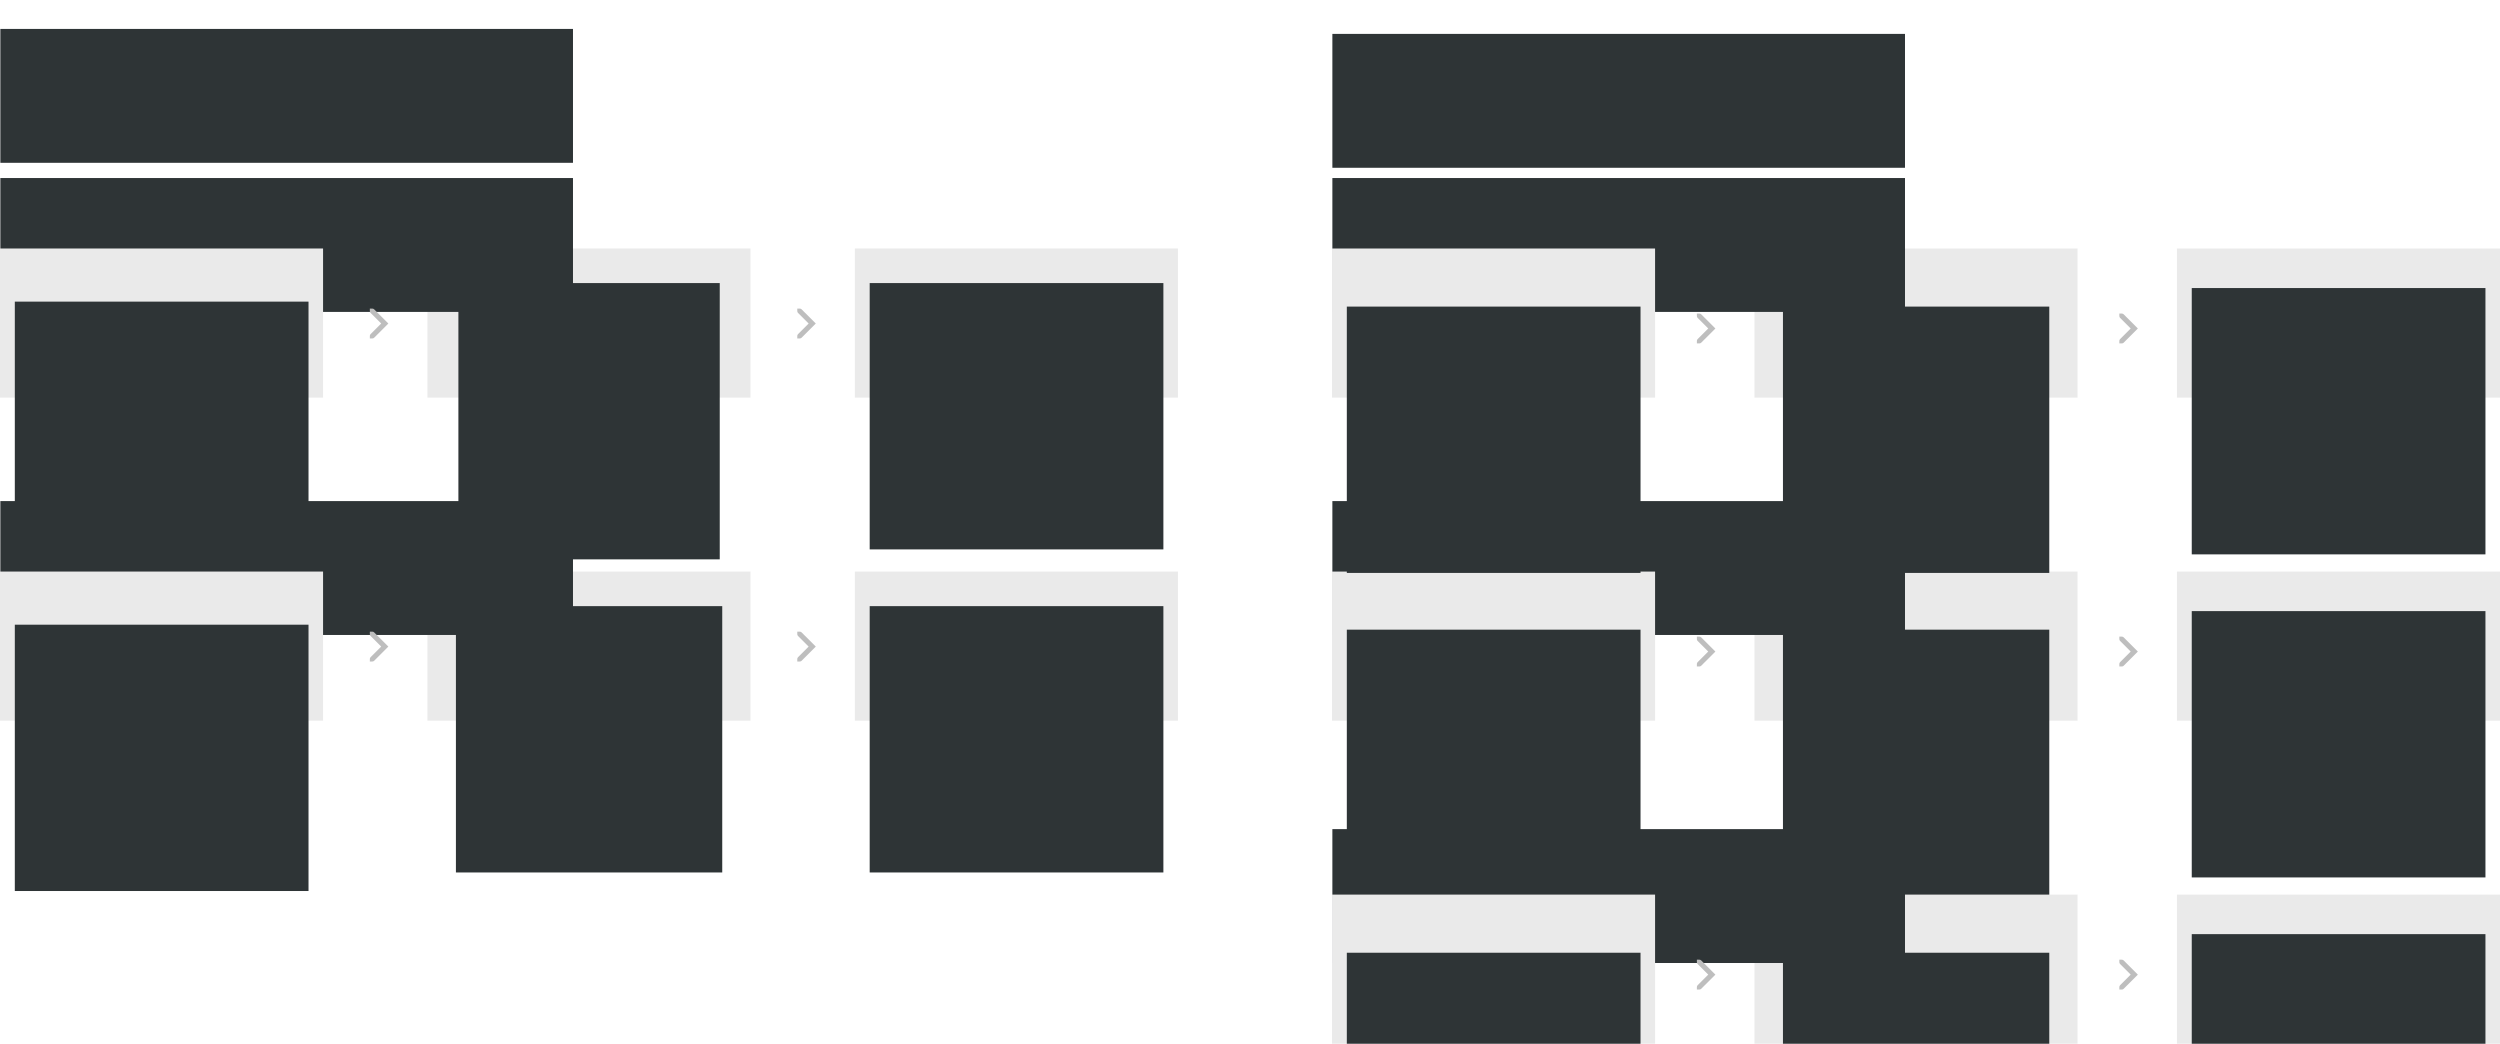 <?xml version="1.0" encoding="UTF-8" standalone="no"?>
<!-- Created with Inkscape (http://www.inkscape.org/) -->

<svg
   xmlns:dc="http://purl.org/dc/elements/1.1/"
   xmlns:cc="http://creativecommons.org/ns#"
   xmlns:rdf="http://www.w3.org/1999/02/22-rdf-syntax-ns#"
   xmlns:svg="http://www.w3.org/2000/svg"
   xmlns="http://www.w3.org/2000/svg"
   xmlns:sodipodi="http://sodipodi.sourceforge.net/DTD/sodipodi-0.dtd"
   xmlns:inkscape="http://www.inkscape.org/namespaces/inkscape"
   width="1006"
   height="420"
   viewBox="0 0 266.171 111.125"
   version="1.1"
   id="svg8"
   inkscape:version="0.92.2 5c3e80d, 2017-08-06"
   sodipodi:docname="updates-process-diagram.svg"
   inkscape:export-filename="/home/aday/checkout/gnome-mockups-software/updates-process-diagram.png"
   inkscape:export-xdpi="90"
   inkscape:export-ydpi="90">
  <defs
     id="defs2" />
  <sodipodi:namedview
     id="base"
     pagecolor="#ffffff"
     bordercolor="#666666"
     borderopacity="1.0"
     inkscape:pageopacity="1"
     inkscape:pageshadow="2"
     inkscape:zoom="1"
     inkscape:cx="598.51096"
     inkscape:cy="411.3555"
     inkscape:document-units="px"
     inkscape:current-layer="layer1"
     showgrid="false"
     showguides="false"
     inkscape:snap-bbox="true"
     inkscape:bbox-paths="true"
     inkscape:bbox-nodes="true"
     inkscape:snap-nodes="false"
     units="px"
     inkscape:showpageshadow="false"
     inkscape:window-width="1920"
     inkscape:window-height="1136"
     inkscape:window-x="0"
     inkscape:window-y="27"
     inkscape:window-maximized="1">
    <inkscape:grid
       type="xygrid"
       id="grid815" />
  </sodipodi:namedview>
  <g
     inkscape:label="Layer 1"
     inkscape:groupmode="layer"
     id="layer1"
     transform="translate(0,-185.875)">
    <rect
       style="opacity:1;fill:#eaeaea;fill-opacity:1;stroke:#dbdbdb;stroke-width:0;stroke-miterlimit:4;stroke-dasharray:none;stroke-dashoffset:0;stroke-opacity:1"
       id="rect817"
       width="34.396"
       height="15.875"
       x="45.508"
       y="246.728" />
    <flowRoot
       xml:space="preserve"
       id="flowRoot819"
       style="font-style:normal;font-weight:normal;font-size:18.667px;line-height:1.25;font-family:sans-serif;letter-spacing:0px;word-spacing:0px;fill:#2e3436;fill-opacity:1;stroke:none"
       transform="matrix(0.265,0,0,0.265,-31.75,173.566)"><flowRegion
         id="flowRegion821"
         style="fill:#2e3436"><rect
           id="rect823"
           width="230.062"
           height="53.791"
           x="119.956"
           y="58.071"
           style="fill:#2e3436" /></flowRegion><flowPara
         id="flowPara825"
         style="font-style:normal;font-variant:normal;font-weight:300;font-stretch:normal;font-size:21.333px;font-family:Cantarell;-inkscape-font-specification:'Cantarell Light';fill:#2e3436">Auto-updates on</flowPara></flowRoot>    <flowRoot
       transform="matrix(0.265,0,0,0.265,-31.75,223.836)"
       style="font-style:normal;font-variant:normal;font-weight:normal;font-stretch:normal;font-size:14.667px;line-height:1.25;font-family:Cantarell;-inkscape-font-specification:Cantarell;letter-spacing:0px;word-spacing:0px;fill:#2e3436;fill-opacity:1;stroke:none"
       id="flowRoot833"
       xml:space="preserve"><flowRegion
         id="flowRegion829"
         style="font-style:normal;font-variant:normal;font-weight:normal;font-stretch:normal;font-size:14.667px;font-family:Cantarell;-inkscape-font-specification:Cantarell;fill:#2e3436"><rect
           y="58.071"
           x="119.956"
           height="53.791"
           width="230.062"
           id="rect827"
           style="font-style:normal;font-variant:normal;font-weight:normal;font-stretch:normal;font-size:14.667px;font-family:Cantarell;-inkscape-font-specification:Cantarell;fill:#2e3436" /></flowRegion><flowPara
         style="font-style:normal;font-variant:normal;font-weight:normal;font-stretch:normal;font-size:14.667px;font-family:Cantarell;-inkscape-font-specification:Cantarell;fill:#2e3436"
         id="flowPara831">OS images, firmware, packages</flowPara></flowRoot>    <flowRoot
       xml:space="preserve"
       id="flowRoot843"
       style="font-style:normal;font-weight:normal;font-size:18.667px;line-height:80%;font-family:sans-serif;text-align:center;letter-spacing:0px;word-spacing:0px;text-anchor:middle;fill:#2e3436;fill-opacity:1;stroke:none"
       transform="matrix(0.265,0,0,0.265,11.706,196.212)"><flowRegion
         id="flowRegion845"
         style="line-height:80%;text-align:center;text-anchor:middle;fill:#2e3436"><rect
           id="rect847"
           width="107"
           height="107"
           x="139"
           y="204.52"
           style="line-height:80%;text-align:center;text-anchor:middle;fill:#2e3436" /></flowRegion><flowPara
         id="flowPara849"
         style="font-style:normal;font-variant:normal;font-weight:normal;font-stretch:normal;font-size:12px;line-height:80%;font-family:Cantarell;-inkscape-font-specification:Cantarell;fill:#2e3436">Automatic download</flowPara></flowRoot>    <rect
       y="246.728"
       x="91.017"
       height="15.875"
       width="34.396"
       id="rect851"
       style="opacity:1;fill:#eaeaea;fill-opacity:1;stroke:#dbdbdb;stroke-width:0;stroke-miterlimit:4;stroke-dasharray:none;stroke-dashoffset:0;stroke-opacity:1" />
    <flowRoot
       transform="matrix(0.265,0,0,0.265,55.759,196.212)"
       style="font-style:normal;font-weight:normal;font-size:18.667px;line-height:80%;font-family:sans-serif;text-align:center;letter-spacing:0px;word-spacing:0px;text-anchor:middle;fill:#2e3436;fill-opacity:1;stroke:none"
       id="flowRoot859"
       xml:space="preserve"><flowRegion
         style="line-height:80%;text-align:center;text-anchor:middle;fill:#2e3436"
         id="flowRegion855"><rect
           style="line-height:80%;text-align:center;text-anchor:middle;fill:#2e3436"
           y="204.52"
           x="139"
           height="107"
           width="118"
           id="rect853" /></flowRegion><flowPara
         style="font-style:normal;font-variant:normal;font-weight:normal;font-stretch:normal;font-size:12px;line-height:80%;font-family:Cantarell;-inkscape-font-specification:Cantarell;fill:#2e3436"
         id="flowPara857">Manual install</flowPara><flowPara
         style="font-style:normal;font-variant:normal;font-weight:normal;font-stretch:normal;font-size:12px;line-height:80%;font-family:Cantarell;-inkscape-font-specification:Cantarell;fill:#2e3436"
         id="flowPara861">(requires reboot)</flowPara></flowRoot>    <g
       style="display:inline"
       transform="matrix(-0.265,0,0,0.265,114.565,54.641)"
       id="g3783"
       inkscape:label="go-next">
      <rect
         width="16"
         height="16"
         x="-116"
         y="747"
         id="rect3779"
         style="color:#bebebe;display:inline;overflow:visible;visibility:visible;fill:none;stroke:none;stroke-width:1;marker:none;enable-background:new"
         transform="scale(-1,1)" />
      <path
         sodipodi:nodetypes="ccscsccsscscc"
         inkscape:connector-curvature="0"
         id="path3781"
         d="m 104.563,755 5.719,5.719 C 110.477,760.915 110.745,761 111,761 h 1 v -1 c 0,-0.256 -0.085,-0.523 -0.281,-0.719 L 107.438,755 l 4.281,-4.281 c 0.196,-0.196 0.281,-0.463 0.281,-0.719 v -1 h -1 c -0.256,0 -0.523,0.085 -0.719,0.281 z"
         style="display:inline;fill:#bebebe;fill-opacity:1;stroke:none" />
    </g>
    <rect
       y="212.332"
       x="45.508"
       height="15.875"
       width="34.396"
       id="rect3806"
       style="opacity:1;fill:#eaeaea;fill-opacity:1;stroke:#dbdbdb;stroke-width:0;stroke-miterlimit:4;stroke-dasharray:none;stroke-dashoffset:0;stroke-opacity:1" />
    <flowRoot
       xml:space="preserve"
       id="flowRoot3814"
       style="font-style:normal;font-variant:normal;font-weight:normal;font-stretch:normal;font-size:14.667px;line-height:1.25;font-family:Cantarell;-inkscape-font-specification:Cantarell;letter-spacing:0px;word-spacing:0px;fill:#2e3436;fill-opacity:1;stroke:none"
       transform="matrix(0.265,0,0,0.265,-31.75,189.441)"><flowRegion
         style="font-style:normal;font-variant:normal;font-weight:normal;font-stretch:normal;font-size:14.667px;font-family:Cantarell;-inkscape-font-specification:Cantarell;fill:#2e3436"
         id="flowRegion3810"><rect
           style="font-style:normal;font-variant:normal;font-weight:normal;font-stretch:normal;font-size:14.667px;font-family:Cantarell;-inkscape-font-specification:Cantarell;fill:#2e3436"
           id="rect3808"
           width="230.062"
           height="53.791"
           x="119.956"
           y="58.071" /></flowRegion><flowPara
         id="flowPara3812"
         style="font-style:normal;font-variant:normal;font-weight:normal;font-stretch:normal;font-size:14.667px;font-family:Cantarell;-inkscape-font-specification:Cantarell;fill:#2e3436">Flatpaks</flowPara></flowRoot>    <flowRoot
       transform="matrix(0.265,0,0,0.265,11.97,161.816)"
       style="font-style:normal;font-weight:normal;font-size:18.667px;line-height:80%;font-family:sans-serif;text-align:center;letter-spacing:0px;word-spacing:0px;text-anchor:middle;fill:#2e3436;fill-opacity:1;stroke:none"
       id="flowRoot3822"
       xml:space="preserve"><flowRegion
         style="line-height:80%;text-align:center;text-anchor:middle;fill:#2e3436"
         id="flowRegion3818"><rect
           style="line-height:80%;text-align:center;text-anchor:middle;fill:#2e3436"
           y="204.52"
           x="139"
           height="111"
           width="105"
           id="rect3816" /></flowRegion><flowPara
         style="font-style:normal;font-variant:normal;font-weight:normal;font-stretch:normal;font-size:12px;line-height:80%;font-family:Cantarell;-inkscape-font-specification:Cantarell;fill:#2e3436"
         id="flowPara3820">Automatic download</flowPara></flowRoot>    <rect
       style="opacity:1;fill:#eaeaea;fill-opacity:1;stroke:#dbdbdb;stroke-width:0;stroke-miterlimit:4;stroke-dasharray:none;stroke-dashoffset:0;stroke-opacity:1"
       id="rect3824"
       width="34.396"
       height="15.875"
       x="91.017"
       y="212.332" />
    <flowRoot
       xml:space="preserve"
       id="flowRoot3834"
       style="font-style:normal;font-weight:normal;font-size:18.667px;line-height:80%;font-family:sans-serif;text-align:center;letter-spacing:0px;word-spacing:0px;text-anchor:middle;fill:#2e3436;fill-opacity:1;stroke:none"
       transform="matrix(0.265,0,0,0.265,55.759,161.816)"><flowRegion
         id="flowRegion3828"
         style="line-height:80%;text-align:center;text-anchor:middle;fill:#2e3436"><rect
           id="rect3826"
           width="118"
           height="107"
           x="139"
           y="204.52"
           style="line-height:80%;text-align:center;text-anchor:middle;fill:#2e3436" /></flowRegion><flowPara
         id="flowPara3832"
         style="font-style:normal;font-variant:normal;font-weight:normal;font-stretch:normal;font-size:12px;line-height:80%;font-family:Cantarell;-inkscape-font-specification:Cantarell;fill:#2e3436">Automatic</flowPara><flowPara
         style="font-style:normal;font-variant:normal;font-weight:normal;font-stretch:normal;font-size:12px;line-height:80%;font-family:Cantarell;-inkscape-font-specification:Cantarell;fill:#2e3436"
         id="flowPara3956">install</flowPara></flowRoot>    <g
       inkscape:label="go-next"
       id="g3840"
       transform="matrix(-0.265,0,0,0.265,114.565,20.245)"
       style="display:inline">
      <rect
         transform="scale(-1,1)"
         style="color:#bebebe;display:inline;overflow:visible;visibility:visible;fill:none;stroke:none;stroke-width:1;marker:none;enable-background:new"
         id="rect3836"
         y="747"
         x="-116"
         height="16"
         width="16" />
      <path
         style="display:inline;fill:#bebebe;fill-opacity:1;stroke:none"
         d="m 104.563,755 5.719,5.719 C 110.477,760.915 110.745,761 111,761 h 1 v -1 c 0,-0.256 -0.085,-0.523 -0.281,-0.719 L 107.438,755 l 4.281,-4.281 c 0.196,-0.196 0.281,-0.463 0.281,-0.719 v -1 h -1 c -0.256,0 -0.523,0.085 -0.719,0.281 z"
         id="path3838"
         inkscape:connector-curvature="0"
         sodipodi:nodetypes="ccscsccsscscc" />
    </g>
    <flowRoot
       transform="matrix(0.265,0,0,0.265,110.067,174.095)"
       style="font-style:normal;font-weight:normal;font-size:18.667px;line-height:1.25;font-family:sans-serif;letter-spacing:0px;word-spacing:0px;fill:#2e3436;fill-opacity:1;stroke:none"
       id="flowRoot3852"
       xml:space="preserve"><flowRegion
         style="fill:#2e3436"
         id="flowRegion3848"><rect
           style="fill:#2e3436"
           y="58.071"
           x="119.956"
           height="53.791"
           width="230.062"
           id="rect3846" /></flowRegion><flowPara
         style="font-style:normal;font-variant:normal;font-weight:300;font-stretch:normal;font-size:21.333px;font-family:Cantarell;-inkscape-font-specification:'Cantarell Light';fill:#2e3436"
         id="flowPara3850">Auto-updates off</flowPara></flowRoot>    <rect
       y="246.728"
       x="-1.1030955e-06"
       height="15.875"
       width="34.396"
       id="rect3922"
       style="opacity:1;fill:#eaeaea;fill-opacity:1;stroke:#dbdbdb;stroke-width:0;stroke-miterlimit:4;stroke-dasharray:none;stroke-dashoffset:0;stroke-opacity:1" />
    <flowRoot
       transform="matrix(0.265,0,0,0.265,-35.258,198.187)"
       style="font-style:normal;font-weight:normal;font-size:18.667px;line-height:80%;font-family:sans-serif;text-align:center;letter-spacing:0px;word-spacing:0px;text-anchor:middle;fill:#2e3436;fill-opacity:1;stroke:none"
       id="flowRoot3930"
       xml:space="preserve"><flowRegion
         style="line-height:80%;text-align:center;text-anchor:middle;fill:#2e3436"
         id="flowRegion3926"><rect
           style="line-height:80%;text-align:center;text-anchor:middle;fill:#2e3436"
           y="204.52"
           x="139"
           height="107"
           width="118"
           id="rect3924" /></flowRegion><flowPara
         style="font-style:normal;font-variant:normal;font-weight:normal;font-stretch:normal;font-size:12px;line-height:80%;font-family:Cantarell;-inkscape-font-specification:Cantarell;fill:#2e3436"
         id="flowPara3928">Automatic check</flowPara></flowRoot>    <g
       inkscape:label="go-next"
       id="g3938"
       transform="matrix(-0.265,0,0,0.265,69.056,54.641)"
       style="display:inline">
      <rect
         transform="scale(-1,1)"
         style="color:#bebebe;display:inline;overflow:visible;visibility:visible;fill:none;stroke:none;stroke-width:1;marker:none;enable-background:new"
         id="rect3934"
         y="747"
         x="-116"
         height="16"
         width="16" />
      <path
         style="display:inline;fill:#bebebe;fill-opacity:1;stroke:none"
         d="m 104.563,755 5.719,5.719 C 110.477,760.915 110.745,761 111,761 h 1 v -1 c 0,-0.256 -0.085,-0.523 -0.281,-0.719 L 107.438,755 l 4.281,-4.281 c 0.196,-0.196 0.281,-0.463 0.281,-0.719 v -1 h -1 c -0.256,0 -0.523,0.085 -0.719,0.281 z"
         id="path3936"
         inkscape:connector-curvature="0"
         sodipodi:nodetypes="ccscsccsscscc" />
    </g>
    <rect
       style="opacity:1;fill:#eaeaea;fill-opacity:1;stroke:#dbdbdb;stroke-width:0;stroke-miterlimit:4;stroke-dasharray:none;stroke-dashoffset:0;stroke-opacity:1"
       id="rect3940"
       width="34.396"
       height="15.875"
       x="-1.1030955e-06"
       y="212.332" />
    <flowRoot
       xml:space="preserve"
       id="flowRoot3948"
       style="font-style:normal;font-weight:normal;font-size:18.667px;line-height:80%;font-family:sans-serif;text-align:center;letter-spacing:0px;word-spacing:0px;text-anchor:middle;fill:#2e3436;fill-opacity:1;stroke:none"
       transform="matrix(0.265,0,0,0.265,-35.258,163.791)"><flowRegion
         id="flowRegion3944"
         style="line-height:80%;text-align:center;text-anchor:middle;fill:#2e3436"><rect
           id="rect3942"
           width="118"
           height="107"
           x="139"
           y="204.52"
           style="line-height:80%;text-align:center;text-anchor:middle;fill:#2e3436" /></flowRegion><flowPara
         id="flowPara3946"
         style="font-style:normal;font-variant:normal;font-weight:normal;font-stretch:normal;font-size:12px;line-height:80%;font-family:Cantarell;-inkscape-font-specification:Cantarell;fill:#2e3436">Automatic check</flowPara></flowRoot>    <g
       style="display:inline"
       transform="matrix(-0.265,0,0,0.265,69.056,20.245)"
       id="g3954"
       inkscape:label="go-next">
      <rect
         width="16"
         height="16"
         x="-116"
         y="747"
         id="rect3950"
         style="color:#bebebe;display:inline;overflow:visible;visibility:visible;fill:none;stroke:none;stroke-width:1;marker:none;enable-background:new"
         transform="scale(-1,1)" />
      <path
         sodipodi:nodetypes="ccscsccsscscc"
         inkscape:connector-curvature="0"
         id="path3952"
         d="m 104.563,755 5.719,5.719 C 110.477,760.915 110.745,761 111,761 h 1 v -1 c 0,-0.256 -0.085,-0.523 -0.281,-0.719 L 107.438,755 l 4.281,-4.281 c 0.196,-0.196 0.281,-0.463 0.281,-0.719 v -1 h -1 c -0.256,0 -0.523,0.085 -0.719,0.281 z"
         style="display:inline;fill:#bebebe;fill-opacity:1;stroke:none" />
    </g>
    <rect
       y="246.729"
       x="186.796"
       height="15.875"
       width="34.396"
       id="rect3958"
       style="opacity:1;fill:#eaeaea;fill-opacity:1;stroke:#dbdbdb;stroke-width:0;stroke-miterlimit:4;stroke-dasharray:none;stroke-dashoffset:0;stroke-opacity:1" />
    <flowRoot
       xml:space="preserve"
       id="flowRoot3966"
       style="font-style:normal;font-variant:normal;font-weight:normal;font-stretch:normal;font-size:14.667px;line-height:1.25;font-family:Cantarell;-inkscape-font-specification:Cantarell;letter-spacing:0px;word-spacing:0px;fill:#2e3436;fill-opacity:1;stroke:none"
       transform="matrix(0.265,0,0,0.265,110.067,223.836)"><flowRegion
         style="font-style:normal;font-variant:normal;font-weight:normal;font-stretch:normal;font-size:14.667px;font-family:Cantarell;-inkscape-font-specification:Cantarell;fill:#2e3436"
         id="flowRegion3962"><rect
           style="font-style:normal;font-variant:normal;font-weight:normal;font-stretch:normal;font-size:14.667px;font-family:Cantarell;-inkscape-font-specification:Cantarell;fill:#2e3436"
           id="rect3960"
           width="230.062"
           height="53.791"
           x="119.956"
           y="58.071" /></flowRegion><flowPara
         id="flowPara3964"
         style="font-style:normal;font-variant:normal;font-weight:normal;font-stretch:normal;font-size:14.667px;font-family:Cantarell;-inkscape-font-specification:Cantarell;fill:#2e3436">OS images, firmware</flowPara></flowRoot>    <flowRoot
       transform="matrix(0.265,0,0,0.265,152.993,198.716)"
       style="font-style:normal;font-weight:normal;font-size:18.667px;line-height:80%;font-family:sans-serif;text-align:center;letter-spacing:0px;word-spacing:0px;text-anchor:middle;fill:#2e3436;fill-opacity:1;stroke:none"
       id="flowRoot3974"
       xml:space="preserve"><flowRegion
         style="line-height:80%;text-align:center;text-anchor:middle;fill:#2e3436"
         id="flowRegion3970"><rect
           style="line-height:80%;text-align:center;text-anchor:middle;fill:#2e3436"
           y="204.52"
           x="139"
           height="107"
           width="107"
           id="rect3968" /></flowRegion><flowPara
         style="font-style:normal;font-variant:normal;font-weight:normal;font-stretch:normal;font-size:12px;line-height:80%;font-family:Cantarell;-inkscape-font-specification:Cantarell;fill:#2e3436"
         id="flowPara3972">Manual download</flowPara></flowRoot>    <rect
       style="opacity:1;fill:#eaeaea;fill-opacity:1;stroke:#dbdbdb;stroke-width:0;stroke-miterlimit:4;stroke-dasharray:none;stroke-dashoffset:0;stroke-opacity:1"
       id="rect3976"
       width="34.396"
       height="15.875"
       x="231.775"
       y="246.729" />
    <flowRoot
       xml:space="preserve"
       id="flowRoot3986"
       style="font-style:normal;font-weight:normal;font-size:18.667px;line-height:80%;font-family:sans-serif;text-align:center;letter-spacing:0px;word-spacing:0px;text-anchor:middle;fill:#2e3436;fill-opacity:1;stroke:none"
       transform="matrix(0.265,0,0,0.265,196.517,196.741)"><flowRegion
         id="flowRegion3980"
         style="line-height:80%;text-align:center;text-anchor:middle;fill:#2e3436"><rect
           id="rect3978"
           width="118"
           height="107"
           x="139"
           y="204.52"
           style="line-height:80%;text-align:center;text-anchor:middle;fill:#2e3436" /></flowRegion><flowPara
         id="flowPara3982"
         style="font-style:normal;font-variant:normal;font-weight:normal;font-stretch:normal;font-size:12px;line-height:80%;font-family:Cantarell;-inkscape-font-specification:Cantarell;fill:#2e3436">Manual install</flowPara><flowPara
         id="flowPara3984"
         style="font-style:normal;font-variant:normal;font-weight:normal;font-stretch:normal;font-size:12px;line-height:80%;font-family:Cantarell;-inkscape-font-specification:Cantarell;fill:#2e3436">(requires reboot)</flowPara></flowRoot>    <g
       inkscape:label="go-next"
       id="g3992"
       transform="matrix(-0.265,0,0,0.265,255.323,55.17)"
       style="display:inline">
      <rect
         transform="scale(-1,1)"
         style="color:#bebebe;display:inline;overflow:visible;visibility:visible;fill:none;stroke:none;stroke-width:1;marker:none;enable-background:new"
         id="rect3988"
         y="747"
         x="-116"
         height="16"
         width="16" />
      <path
         style="display:inline;fill:#bebebe;fill-opacity:1;stroke:none"
         d="m 104.563,755 5.719,5.719 C 110.477,760.915 110.745,761 111,761 h 1 v -1 c 0,-0.256 -0.085,-0.523 -0.281,-0.719 L 107.438,755 l 4.281,-4.281 c 0.196,-0.196 0.281,-0.463 0.281,-0.719 v -1 h -1 c -0.256,0 -0.523,0.085 -0.719,0.281 z"
         id="path3990"
         inkscape:connector-curvature="0"
         sodipodi:nodetypes="ccscsccsscscc" />
    </g>
    <rect
       style="opacity:1;fill:#eaeaea;fill-opacity:1;stroke:#dbdbdb;stroke-width:0;stroke-miterlimit:4;stroke-dasharray:none;stroke-dashoffset:0;stroke-opacity:1"
       id="rect3994"
       width="34.396"
       height="15.875"
       x="141.817"
       y="246.729" />
    <flowRoot
       xml:space="preserve"
       id="flowRoot4002"
       style="font-style:normal;font-weight:normal;font-size:18.667px;line-height:80%;font-family:sans-serif;text-align:center;letter-spacing:0px;word-spacing:0px;text-anchor:middle;fill:#2e3436;fill-opacity:1;stroke:none"
       transform="matrix(0.265,0,0,0.265,106.559,198.716)"><flowRegion
         id="flowRegion3998"
         style="line-height:80%;text-align:center;text-anchor:middle;fill:#2e3436"><rect
           id="rect3996"
           width="118"
           height="107"
           x="139"
           y="204.52"
           style="line-height:80%;text-align:center;text-anchor:middle;fill:#2e3436" /></flowRegion><flowPara
         id="flowPara4000"
         style="font-style:normal;font-variant:normal;font-weight:normal;font-stretch:normal;font-size:12px;line-height:80%;font-family:Cantarell;-inkscape-font-specification:Cantarell;fill:#2e3436">Automatic check</flowPara></flowRoot>    <g
       style="display:inline"
       transform="matrix(-0.265,0,0,0.265,210.344,55.17)"
       id="g4008"
       inkscape:label="go-next">
      <rect
         width="16"
         height="16"
         x="-116"
         y="747"
         id="rect4004"
         style="color:#bebebe;display:inline;overflow:visible;visibility:visible;fill:none;stroke:none;stroke-width:1;marker:none;enable-background:new"
         transform="scale(-1,1)" />
      <path
         sodipodi:nodetypes="ccscsccsscscc"
         inkscape:connector-curvature="0"
         id="path4006"
         d="m 104.563,755 5.719,5.719 C 110.477,760.915 110.745,761 111,761 h 1 v -1 c 0,-0.256 -0.085,-0.523 -0.281,-0.719 L 107.438,755 l 4.281,-4.281 c 0.196,-0.196 0.281,-0.463 0.281,-0.719 v -1 h -1 c -0.256,0 -0.523,0.085 -0.719,0.281 z"
         style="display:inline;fill:#bebebe;fill-opacity:1;stroke:none" />
    </g>
    <rect
       style="opacity:1;fill:#eaeaea;fill-opacity:1;stroke:#dbdbdb;stroke-width:0;stroke-miterlimit:4;stroke-dasharray:none;stroke-dashoffset:0;stroke-opacity:1"
       id="rect4010"
       width="34.396"
       height="15.875"
       x="186.796"
       y="212.333" />
    <flowRoot
       transform="matrix(0.265,0,0,0.265,110.067,189.441)"
       style="font-style:normal;font-variant:normal;font-weight:normal;font-stretch:normal;font-size:14.667px;line-height:1.25;font-family:Cantarell;-inkscape-font-specification:Cantarell;letter-spacing:0px;word-spacing:0px;fill:#2e3436;fill-opacity:1;stroke:none"
       id="flowRoot4018"
       xml:space="preserve"><flowRegion
         id="flowRegion4014"
         style="font-style:normal;font-variant:normal;font-weight:normal;font-stretch:normal;font-size:14.667px;font-family:Cantarell;-inkscape-font-specification:Cantarell;fill:#2e3436"><rect
           y="58.071"
           x="119.956"
           height="53.791"
           width="230.062"
           id="rect4012"
           style="font-style:normal;font-variant:normal;font-weight:normal;font-stretch:normal;font-size:14.667px;font-family:Cantarell;-inkscape-font-specification:Cantarell;fill:#2e3436" /></flowRegion><flowPara
         style="font-style:normal;font-variant:normal;font-weight:normal;font-stretch:normal;font-size:14.667px;font-family:Cantarell;-inkscape-font-specification:Cantarell;fill:#2e3436"
         id="flowPara4016">Flatpaks</flowPara></flowRoot>    <flowRoot
       xml:space="preserve"
       id="flowRoot4026"
       style="font-style:normal;font-weight:normal;font-size:18.667px;line-height:80%;font-family:sans-serif;text-align:center;letter-spacing:0px;word-spacing:0px;text-anchor:middle;fill:#2e3436;fill-opacity:1;stroke:none"
       transform="matrix(0.265,0,0,0.265,152.993,164.32)"><flowRegion
         id="flowRegion4022"
         style="line-height:80%;text-align:center;text-anchor:middle;fill:#2e3436"><rect
           id="rect4020"
           width="107"
           height="107"
           x="139"
           y="204.52"
           style="line-height:80%;text-align:center;text-anchor:middle;fill:#2e3436" /></flowRegion><flowPara
         id="flowPara4024"
         style="font-style:normal;font-variant:normal;font-weight:normal;font-stretch:normal;font-size:12px;line-height:80%;font-family:Cantarell;-inkscape-font-specification:Cantarell;fill:#2e3436">Manual download</flowPara></flowRoot>    <rect
       y="212.333"
       x="231.775"
       height="15.875"
       width="34.396"
       id="rect4028"
       style="opacity:1;fill:#eaeaea;fill-opacity:1;stroke:#dbdbdb;stroke-width:0;stroke-miterlimit:4;stroke-dasharray:none;stroke-dashoffset:0;stroke-opacity:1" />
    <flowRoot
       transform="matrix(0.265,0,0,0.265,196.517,162.345)"
       style="font-style:normal;font-weight:normal;font-size:18.667px;line-height:80%;font-family:sans-serif;text-align:center;letter-spacing:0px;word-spacing:0px;text-anchor:middle;fill:#2e3436;fill-opacity:1;stroke:none"
       id="flowRoot4038"
       xml:space="preserve"><flowRegion
         style="line-height:80%;text-align:center;text-anchor:middle;fill:#2e3436"
         id="flowRegion4032"><rect
           style="line-height:80%;text-align:center;text-anchor:middle;fill:#2e3436"
           y="204.52"
           x="139"
           height="107"
           width="118"
           id="rect4030" /></flowRegion><flowPara
         style="font-style:normal;font-variant:normal;font-weight:normal;font-stretch:normal;font-size:12px;line-height:80%;font-family:Cantarell;-inkscape-font-specification:Cantarell;fill:#2e3436"
         id="flowPara4036">Automatic install after download</flowPara></flowRoot>    <g
       style="display:inline"
       transform="matrix(-0.265,0,0,0.265,255.323,20.774)"
       id="g4044"
       inkscape:label="go-next">
      <rect
         width="16"
         height="16"
         x="-116"
         y="747"
         id="rect4040"
         style="color:#bebebe;display:inline;overflow:visible;visibility:visible;fill:none;stroke:none;stroke-width:1;marker:none;enable-background:new"
         transform="scale(-1,1)" />
      <path
         sodipodi:nodetypes="ccscsccsscscc"
         inkscape:connector-curvature="0"
         id="path4042"
         d="m 104.563,755 5.719,5.719 C 110.477,760.915 110.745,761 111,761 h 1 v -1 c 0,-0.256 -0.085,-0.523 -0.281,-0.719 L 107.438,755 l 4.281,-4.281 c 0.196,-0.196 0.281,-0.463 0.281,-0.719 v -1 h -1 c -0.256,0 -0.523,0.085 -0.719,0.281 z"
         style="display:inline;fill:#bebebe;fill-opacity:1;stroke:none" />
    </g>
    <rect
       y="212.333"
       x="141.817"
       height="15.875"
       width="34.396"
       id="rect4046"
       style="opacity:1;fill:#eaeaea;fill-opacity:1;stroke:#dbdbdb;stroke-width:0;stroke-miterlimit:4;stroke-dasharray:none;stroke-dashoffset:0;stroke-opacity:1" />
    <flowRoot
       transform="matrix(0.265,0,0,0.265,106.559,164.32)"
       style="font-style:normal;font-weight:normal;font-size:18.667px;line-height:80%;font-family:sans-serif;text-align:center;letter-spacing:0px;word-spacing:0px;text-anchor:middle;fill:#2e3436;fill-opacity:1;stroke:none"
       id="flowRoot4054"
       xml:space="preserve"><flowRegion
         style="line-height:80%;text-align:center;text-anchor:middle;fill:#2e3436"
         id="flowRegion4050"><rect
           style="line-height:80%;text-align:center;text-anchor:middle;fill:#2e3436"
           y="204.52"
           x="139"
           height="107"
           width="118"
           id="rect4048" /></flowRegion><flowPara
         style="font-style:normal;font-variant:normal;font-weight:normal;font-stretch:normal;font-size:12px;line-height:80%;font-family:Cantarell;-inkscape-font-specification:Cantarell;fill:#2e3436"
         id="flowPara4052">Automatic check</flowPara></flowRoot>    <g
       inkscape:label="go-next"
       id="g4060"
       transform="matrix(-0.265,0,0,0.265,210.344,20.774)"
       style="display:inline">
      <rect
         transform="scale(-1,1)"
         style="color:#bebebe;display:inline;overflow:visible;visibility:visible;fill:none;stroke:none;stroke-width:1;marker:none;enable-background:new"
         id="rect4056"
         y="747"
         x="-116"
         height="16"
         width="16" />
      <path
         style="display:inline;fill:#bebebe;fill-opacity:1;stroke:none"
         d="m 104.563,755 5.719,5.719 C 110.477,760.915 110.745,761 111,761 h 1 v -1 c 0,-0.256 -0.085,-0.523 -0.281,-0.719 L 107.438,755 l 4.281,-4.281 c 0.196,-0.196 0.281,-0.463 0.281,-0.719 v -1 h -1 c -0.256,0 -0.523,0.085 -0.719,0.281 z"
         id="path4058"
         inkscape:connector-curvature="0"
         sodipodi:nodetypes="ccscsccsscscc" />
    </g>
    <rect
       y="281.125"
       x="186.796"
       height="15.875"
       width="34.396"
       id="rect4064"
       style="opacity:1;fill:#eaeaea;fill-opacity:1;stroke:#dbdbdb;stroke-width:0;stroke-miterlimit:4;stroke-dasharray:none;stroke-dashoffset:0;stroke-opacity:1" />
    <flowRoot
       xml:space="preserve"
       id="flowRoot4072"
       style="font-style:normal;font-variant:normal;font-weight:normal;font-stretch:normal;font-size:14.667px;line-height:1.25;font-family:Cantarell;-inkscape-font-specification:Cantarell;letter-spacing:0px;word-spacing:0px;fill:#2e3436;fill-opacity:1;stroke:none"
       transform="matrix(0.265,0,0,0.265,110.067,258.761)"><flowRegion
         style="font-style:normal;font-variant:normal;font-weight:normal;font-stretch:normal;font-size:14.667px;font-family:Cantarell;-inkscape-font-specification:Cantarell;fill:#2e3436"
         id="flowRegion4068"><rect
           style="font-style:normal;font-variant:normal;font-weight:normal;font-stretch:normal;font-size:14.667px;font-family:Cantarell;-inkscape-font-specification:Cantarell;fill:#2e3436"
           id="rect4066"
           width="230.062"
           height="53.791"
           x="119.956"
           y="58.071" /></flowRegion><flowPara
         id="flowPara4070"
         style="font-style:normal;font-variant:normal;font-weight:normal;font-stretch:normal;font-size:14.667px;font-family:Cantarell;-inkscape-font-specification:Cantarell;fill:#2e3436">Packages</flowPara></flowRoot>    <flowRoot
       transform="matrix(0.265,0,0,0.265,152.993,233.112)"
       style="font-style:normal;font-weight:normal;font-size:18.667px;line-height:80%;font-family:sans-serif;text-align:center;letter-spacing:0px;word-spacing:0px;text-anchor:middle;fill:#2e3436;fill-opacity:1;stroke:none"
       id="flowRoot4080"
       xml:space="preserve"><flowRegion
         style="line-height:80%;text-align:center;text-anchor:middle;fill:#2e3436"
         id="flowRegion4076"><rect
           style="line-height:80%;text-align:center;text-anchor:middle;fill:#2e3436"
           y="204.52"
           x="139"
           height="107"
           width="107"
           id="rect4074" /></flowRegion><flowPara
         style="font-style:normal;font-variant:normal;font-weight:normal;font-stretch:normal;font-size:12px;line-height:80%;font-family:Cantarell;-inkscape-font-specification:Cantarell;fill:#2e3436"
         id="flowPara4078">Manual download</flowPara></flowRoot>    <rect
       style="opacity:1;fill:#eaeaea;fill-opacity:1;stroke:#dbdbdb;stroke-width:0;stroke-miterlimit:4;stroke-dasharray:none;stroke-dashoffset:0;stroke-opacity:1"
       id="rect4082"
       width="34.396"
       height="15.875"
       x="231.775"
       y="281.125" />
    <flowRoot
       xml:space="preserve"
       id="flowRoot4090"
       style="font-style:normal;font-weight:normal;font-size:18.667px;line-height:80%;font-family:sans-serif;text-align:center;letter-spacing:0px;word-spacing:0px;text-anchor:middle;fill:#2e3436;fill-opacity:1;stroke:none"
       transform="matrix(0.265,0,0,0.265,196.517,231.136)"><flowRegion
         id="flowRegion4086"
         style="line-height:80%;text-align:center;text-anchor:middle;fill:#2e3436"><rect
           id="rect4084"
           width="118"
           height="107"
           x="139"
           y="204.52"
           style="line-height:80%;text-align:center;text-anchor:middle;fill:#2e3436" /></flowRegion><flowPara
         id="flowPara4088"
         style="font-style:normal;font-variant:normal;font-weight:normal;font-stretch:normal;font-size:12px;line-height:80%;font-family:Cantarell;-inkscape-font-specification:Cantarell;fill:#2e3436">Manual install (requires reboot)</flowPara></flowRoot>    <g
       inkscape:label="go-next"
       id="g4096"
       transform="matrix(-0.265,0,0,0.265,255.323,89.566)"
       style="display:inline">
      <rect
         transform="scale(-1,1)"
         style="color:#bebebe;display:inline;overflow:visible;visibility:visible;fill:none;stroke:none;stroke-width:1;marker:none;enable-background:new"
         id="rect4092"
         y="747"
         x="-116"
         height="16"
         width="16" />
      <path
         style="display:inline;fill:#bebebe;fill-opacity:1;stroke:none"
         d="m 104.563,755 5.719,5.719 C 110.477,760.915 110.745,761 111,761 h 1 v -1 c 0,-0.256 -0.085,-0.523 -0.281,-0.719 L 107.438,755 l 4.281,-4.281 c 0.196,-0.196 0.281,-0.463 0.281,-0.719 v -1 h -1 c -0.256,0 -0.523,0.085 -0.719,0.281 z"
         id="path4094"
         inkscape:connector-curvature="0"
         sodipodi:nodetypes="ccscsccsscscc" />
    </g>
    <rect
       style="opacity:1;fill:#eaeaea;fill-opacity:1;stroke:#dbdbdb;stroke-width:0;stroke-miterlimit:4;stroke-dasharray:none;stroke-dashoffset:0;stroke-opacity:1"
       id="rect4098"
       width="34.396"
       height="15.875"
       x="141.817"
       y="281.125" />
    <flowRoot
       xml:space="preserve"
       id="flowRoot4106"
       style="font-style:normal;font-weight:normal;font-size:18.667px;line-height:80%;font-family:sans-serif;text-align:center;letter-spacing:0px;word-spacing:0px;text-anchor:middle;fill:#2e3436;fill-opacity:1;stroke:none"
       transform="matrix(0.265,0,0,0.265,106.559,233.112)"><flowRegion
         id="flowRegion4102"
         style="line-height:80%;text-align:center;text-anchor:middle;fill:#2e3436"><rect
           id="rect4100"
           width="118"
           height="107"
           x="139"
           y="204.52"
           style="line-height:80%;text-align:center;text-anchor:middle;fill:#2e3436" /></flowRegion><flowPara
         id="flowPara4104"
         style="font-style:normal;font-variant:normal;font-weight:normal;font-stretch:normal;font-size:12px;line-height:80%;font-family:Cantarell;-inkscape-font-specification:Cantarell;fill:#2e3436">Manual check</flowPara></flowRoot>    <g
       style="display:inline"
       transform="matrix(-0.265,0,0,0.265,210.344,89.566)"
       id="g4112"
       inkscape:label="go-next">
      <rect
         width="16"
         height="16"
         x="-116"
         y="747"
         id="rect4108"
         style="color:#bebebe;display:inline;overflow:visible;visibility:visible;fill:none;stroke:none;stroke-width:1;marker:none;enable-background:new"
         transform="scale(-1,1)" />
      <path
         sodipodi:nodetypes="ccscsccsscscc"
         inkscape:connector-curvature="0"
         id="path4110"
         d="m 104.563,755 5.719,5.719 C 110.477,760.915 110.745,761 111,761 h 1 v -1 c 0,-0.256 -0.085,-0.523 -0.281,-0.719 L 107.438,755 l 4.281,-4.281 c 0.196,-0.196 0.281,-0.463 0.281,-0.719 v -1 h -1 c -0.256,0 -0.523,0.085 -0.719,0.281 z"
         style="display:inline;fill:#bebebe;fill-opacity:1;stroke:none" />
    </g>
  </g>
</svg>
